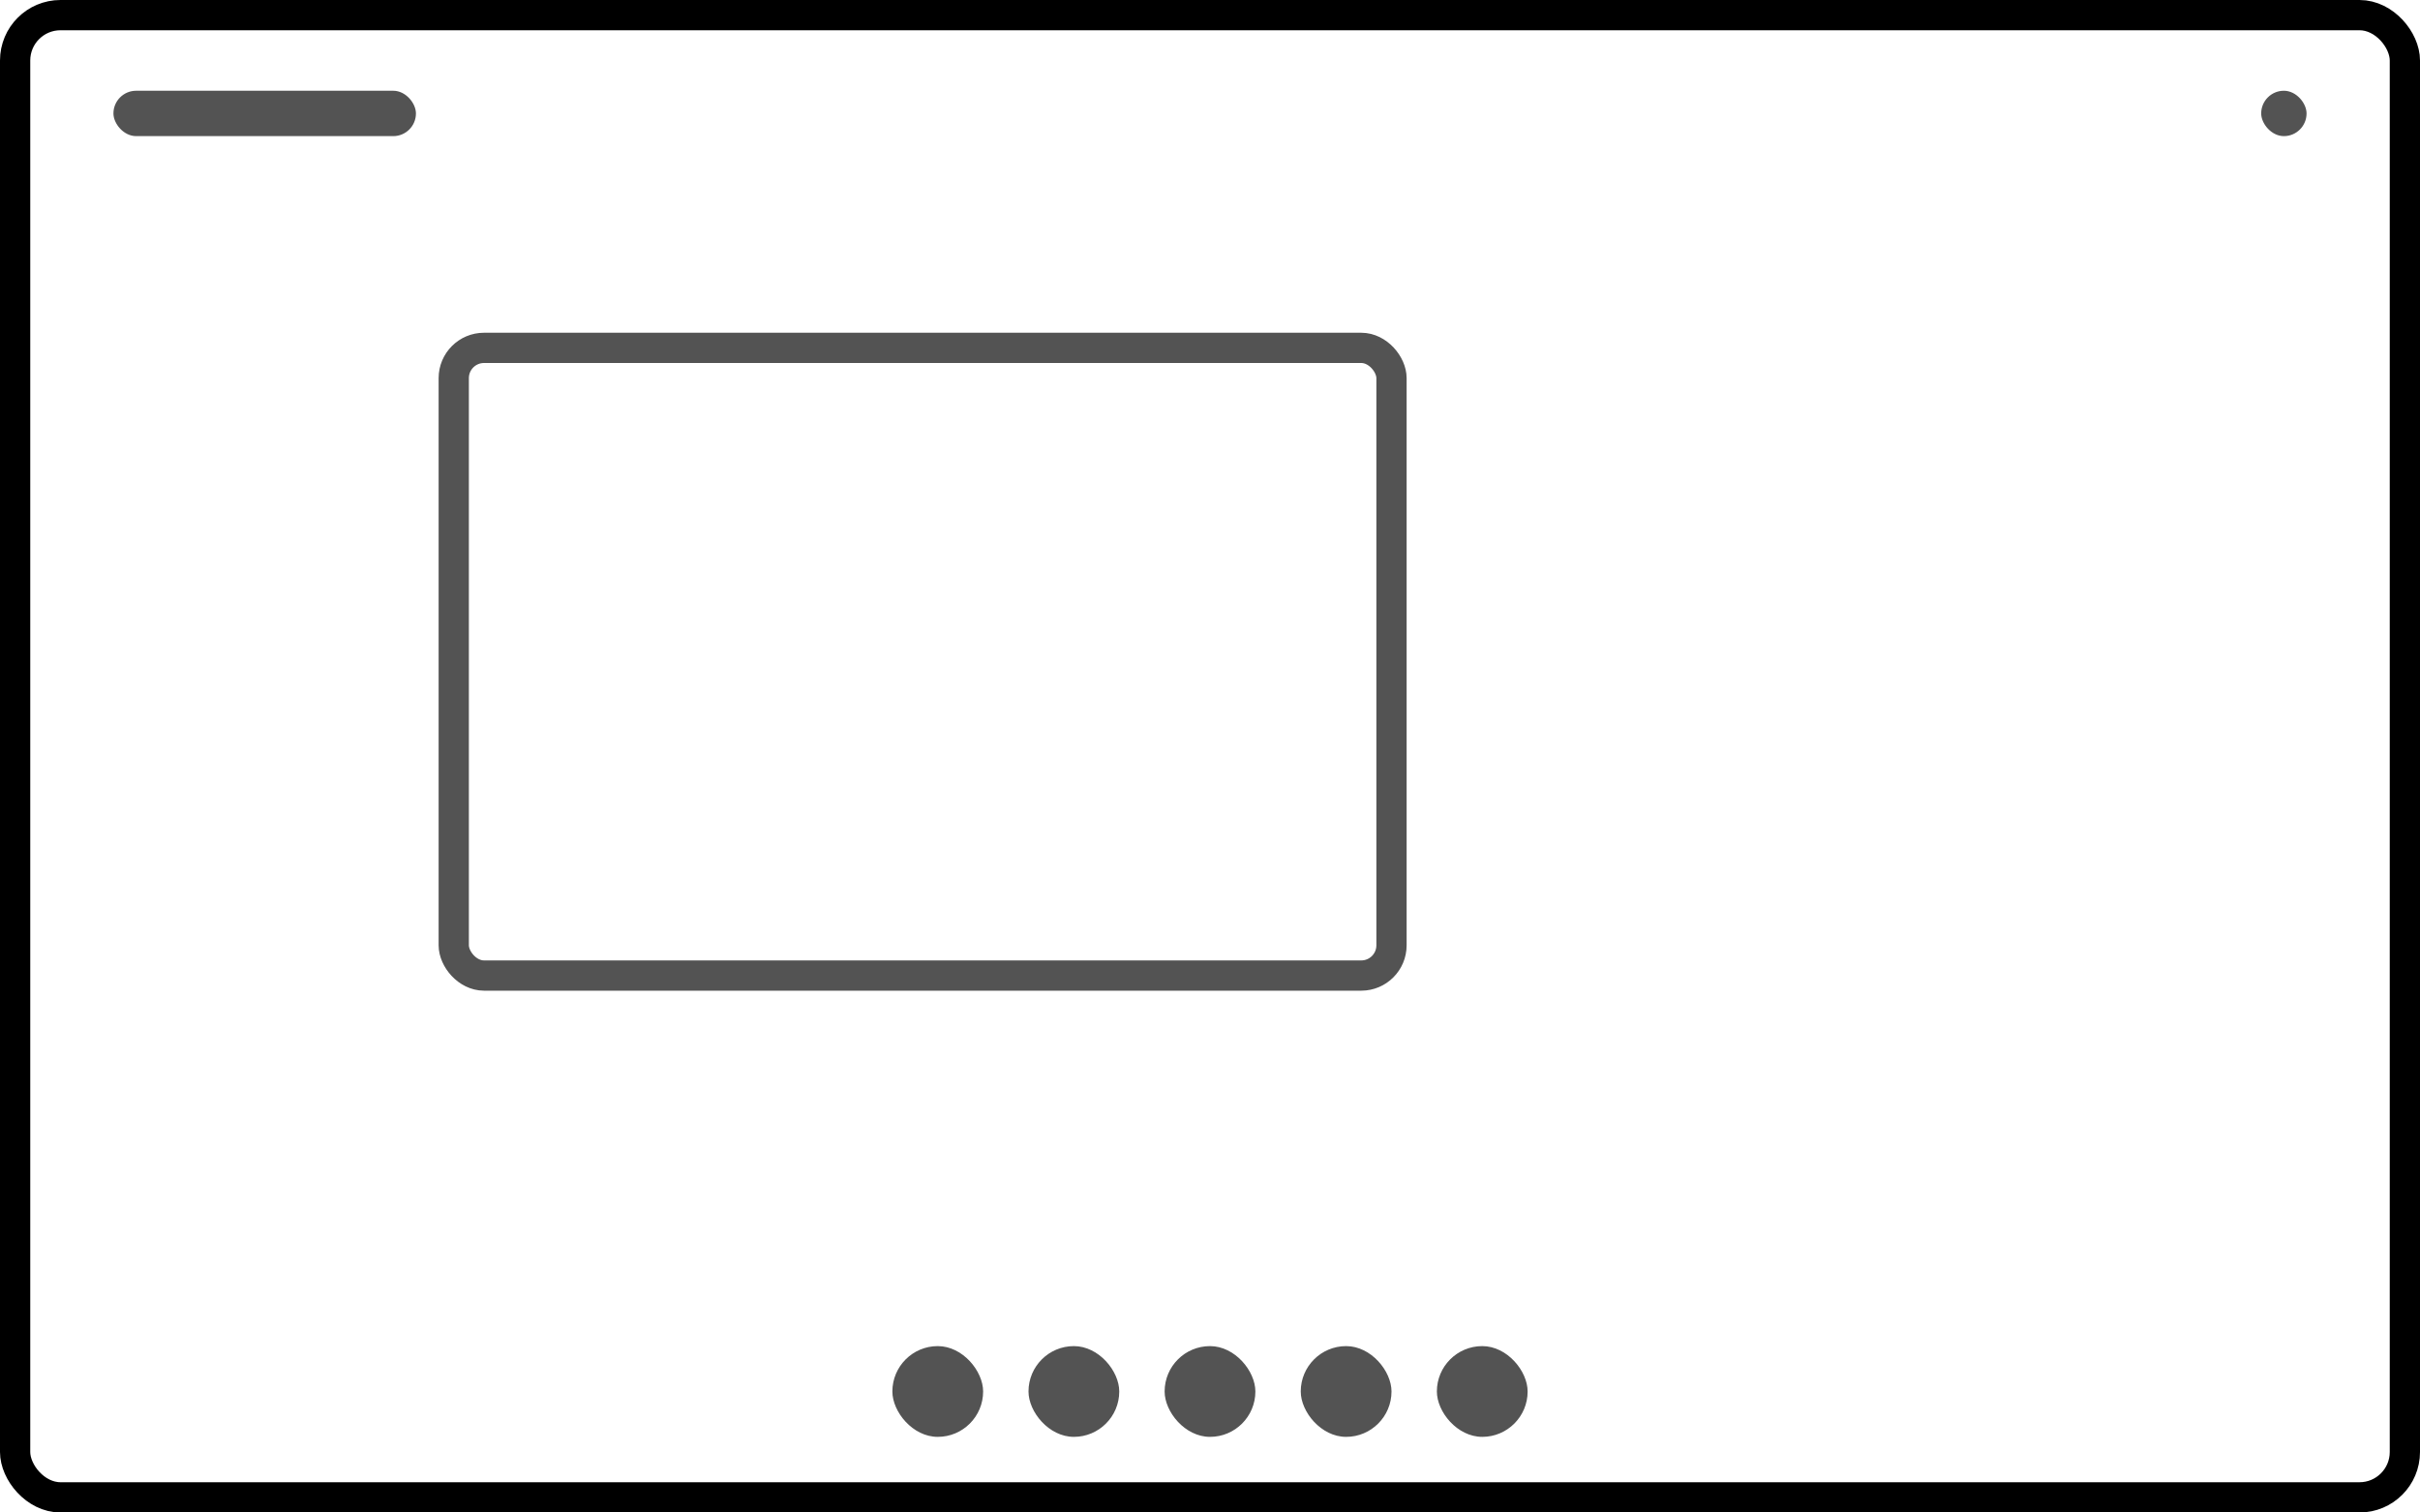 <svg width="320" height="200" viewBox="0 0 320 200" fill="none" xmlns="http://www.w3.org/2000/svg">
<rect x="2" y="2" width="316" height="196" rx="6" stroke="black" stroke-width="4"/>
<rect x="118" y="178" width="12" height="12" rx="6" fill="#535353"/>
<rect x="136" y="178" width="12" height="12" rx="6" fill="#535353"/>
<rect x="154" y="178" width="12" height="12" rx="6" fill="#535353"/>
<rect x="172" y="178" width="12" height="12" rx="6" fill="#535353"/>
<rect x="190" y="178" width="12" height="12" rx="6" fill="#535353"/>
<rect x="60" y="46" width="124" height="83" rx="4" stroke="#535353" stroke-width="4" stroke-linejoin="round"/>
<rect x="15" y="12" width="40" height="6" rx="3" fill="#535353"/>
<rect x="299" y="12" width="6" height="6" rx="3" fill="#535353"/>
</svg>
